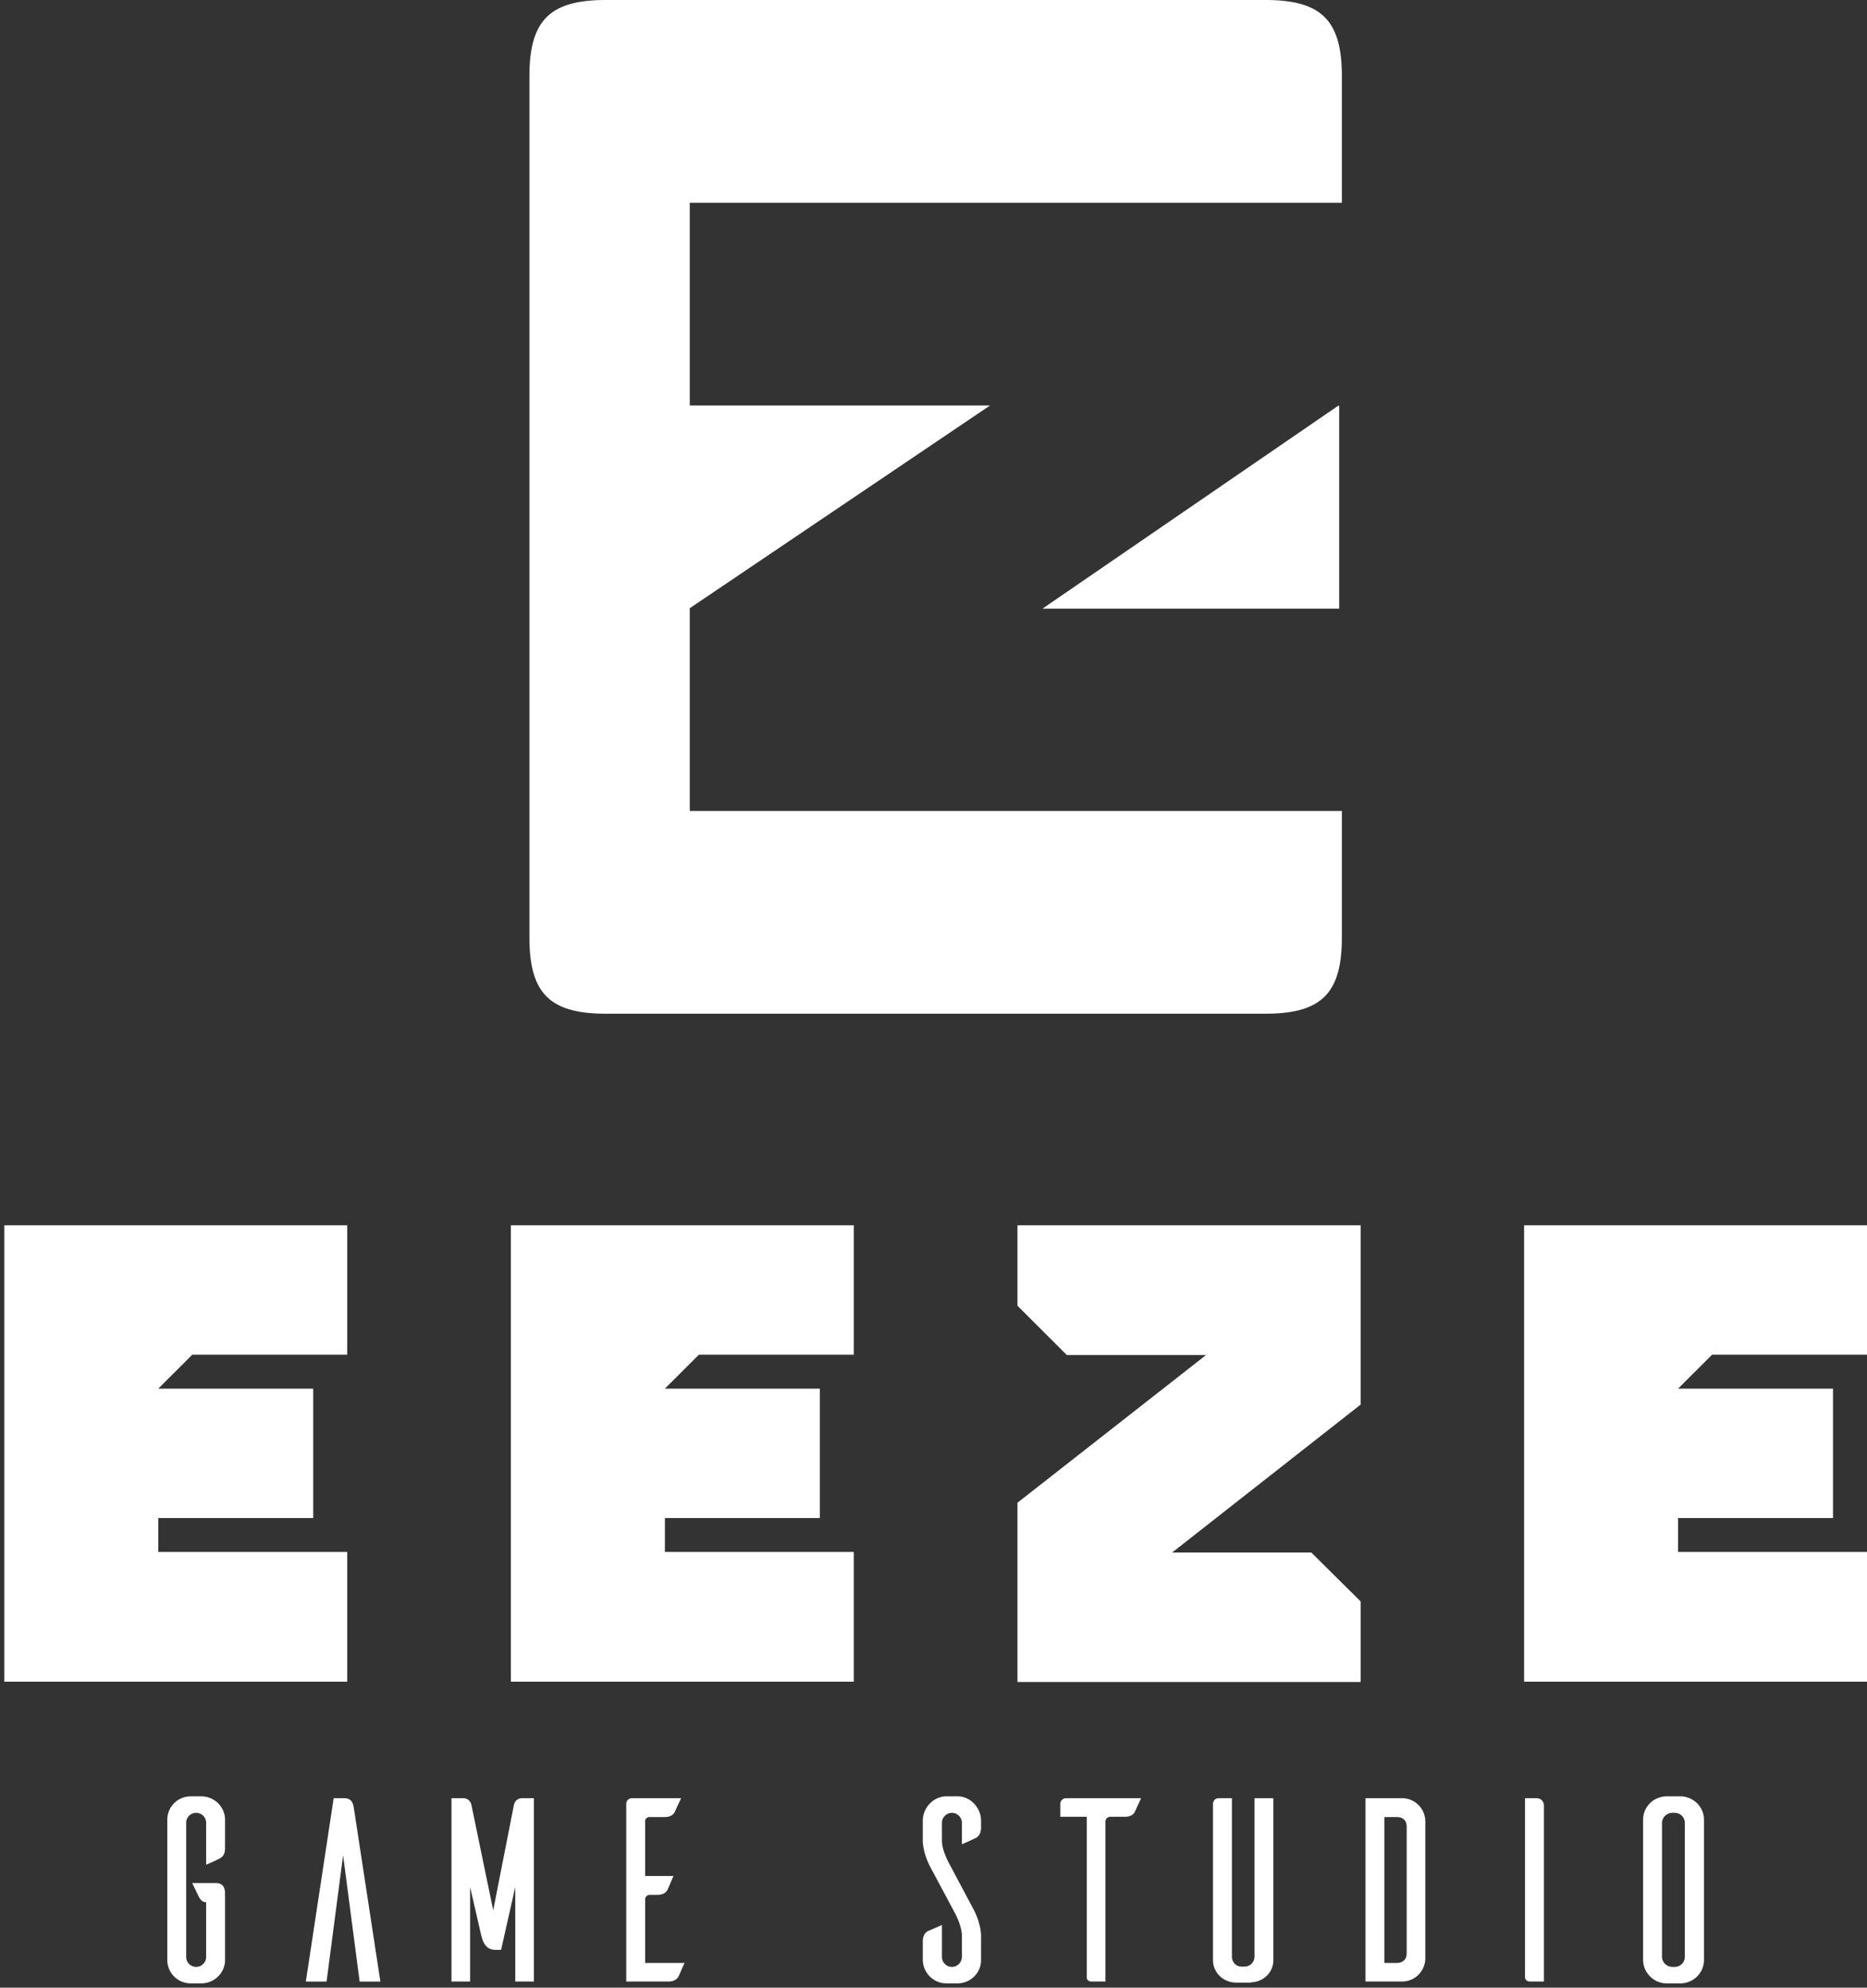<svg xmlns="http://www.w3.org/2000/svg" width="218" height="232">
    <rect width="100%" height="100%" fill="#333333" stroke="none"/>
    <path fill="#FFF" fill-rule="evenodd" d="M218 181.145v15.141h-40.042v-53.271H218v15.105h-18.09l-3.968 3.961h18.089v15.104h-18.089v3.96H218zm-54.302 50.141h-4.259v-21.403h4.259a2.725 2.725 0 0 1 2.728 2.691v16.021a2.724 2.724 0 0 1-2.728 2.691zm.552-18.1c0-.795-.552-1.101-1.165-1.101h-1.44v17.03h1.44c.613 0 1.165-.305 1.165-1.131v-14.798zm-45.445-37.788l22.024-17.243h-16.264l-5.76-5.748v-9.392h40.077v20.922l-22.023 17.278h16.263l5.76 5.713v9.392h-40.077v-20.922zM156.37 47.374v23.665h-34.643l34.506-23.665h.137zm-8.617 70.946H70.746c-6.549 0-8.93-2.376-8.93-8.911V8.91c0-6.535 2.381-8.91 8.93-8.91h77.007c6.55 0 8.931 2.375 8.931 8.91v14.754H80.54v23.664h35.063L80.54 70.991v23.665h76.144v14.753c0 6.535-2.381 8.911-8.931 8.911zm-48.059 39.8H81.605l-3.968 3.96h18.089v15.105H77.637v3.96h22.057v15.14H59.653v-53.269h40.041v15.104zm-38.702 51.763h1.348v21.403h-2.176v-11.037l-1.654 7.337h-.675c-1.286 0-1.532-1.283-1.655-1.742l-1.287-5.595v11.037h-2.176v-21.403h1.349c.859 0 .981.796.981.796l2.543 12.291 2.421-12.322c.031-.092.184-.765.981-.765zm-20.929 6.666l-1.931 14.737h-2.42l3.249-21.403h1.194c.919 0 1.072.581 1.165 1.162l3.095 20.241h-2.421l-1.931-14.737zM.5 143.015h40.042v15.105h-18.09l-3.968 3.961h18.09v15.104h-18.09v3.96h22.058v15.141H.5v-53.271zm21.762 66.655h1.348c1.47.061 2.666 1.253 2.666 2.721v3.333c0 .734-.307 1.039-.614 1.192-.153.092-1.01.489-1.592.734v-4.892c0-.642-.521-1.162-1.166-1.162-.642 0-1.165.52-1.165 1.162v15.654c0 .642.523 1.162 1.165 1.162.645 0 1.166-.52 1.166-1.162v-6.39h-.093c-.491 0-.797-.703-.797-.703l-.736-1.529h2.759c.674 0 1.073.367 1.073 1.193v7.796c0 1.468-1.196 2.66-2.666 2.721h-1.348a2.73 2.73 0 0 1-2.728-2.721v-16.388a2.73 2.73 0 0 1 2.728-2.721zm51.536.213h5.731l-.734 1.591c-.123.275-.461.611-1.166.611h-1.777a.498.498 0 0 0-.521.52v6.36h3.309c-.245.55-.612 1.436-.704 1.62-.153.275-.461.581-1.165.581h-.919a.537.537 0 0 0-.521.52v7.43h4.596c-.245.55-.613 1.406-.705 1.59-.152.275-.49.58-1.194.58h-4.904v-20.791a.67.67 0 0 1 .674-.612zm37.566 13.148l-2.636-4.923c-1.071-1.956-.979-3.393-.979-3.393v-2.202c0-1.498 1.226-2.843 2.758-2.843h1.378c1.472.031 2.667 1.375 2.667 2.843v.826c0 .703-.338 1.039-.613 1.192-.184.092-1.042.49-1.624.734v-2.477a1.17 1.17 0 0 0-1.166-1.192 1.17 1.17 0 0 0-1.164 1.192v2.049c0 1.254.95 2.874.95 2.874l2.636 4.953c1.073 1.957.981 3.394.981 3.394v2.721c0 1.498-1.226 2.721-2.759 2.721h-1.378a2.779 2.779 0 0 1-2.666-2.721v-2.201c0-.703.337-1.04.612-1.192.184-.062 1.073-.459 1.624-.704v3.73c0 .642.522 1.162 1.164 1.162a1.17 1.17 0 0 0 1.166-1.192v-2.446c0-1.254-.951-2.905-.951-2.905zm13.114-13.148h8.764l-.734 1.591c-.124.275-.461.581-1.166.581h-1.715c-.307 0-.522.244-.552.519v18.712h-1.564c-.519 0-.612-.305-.612-.458v-18.773h-3.095v-1.499a.68.68 0 0 1 .674-.673zm17.802 0h1.563v18.499c0 .642.49 1.162 1.134 1.162h.337c.643 0 1.165-.52 1.165-1.162v-18.499h2.206v18.896c0 1.468-1.195 2.569-2.636 2.599v.031h-1.685c-1.501 0-2.727-1.132-2.727-2.63v-18.284c.031-.336.307-.612.643-.612zm37.995.857v20.546h-1.564c-.52 0-.612-.305-.642-.458v-20.945h1.317c.643 0 .889.49.889.857zm14.34-1.07h1.686c1.47.061 2.665 1.253 2.665 2.721v16.419c-.031 1.468-1.195 2.629-2.665 2.69h-1.686c-1.502 0-2.728-1.222-2.758-2.69v-16.419c0-1.498 1.226-2.721 2.758-2.721zm-.552 18.712c0 .641.522 1.161 1.165 1.192h.336a1.17 1.17 0 0 0 1.165-1.192v-15.594a1.17 1.17 0 0 0-1.165-1.192h-.336c-.643.03-1.165.55-1.165 1.192v15.594z"/>
</svg>
